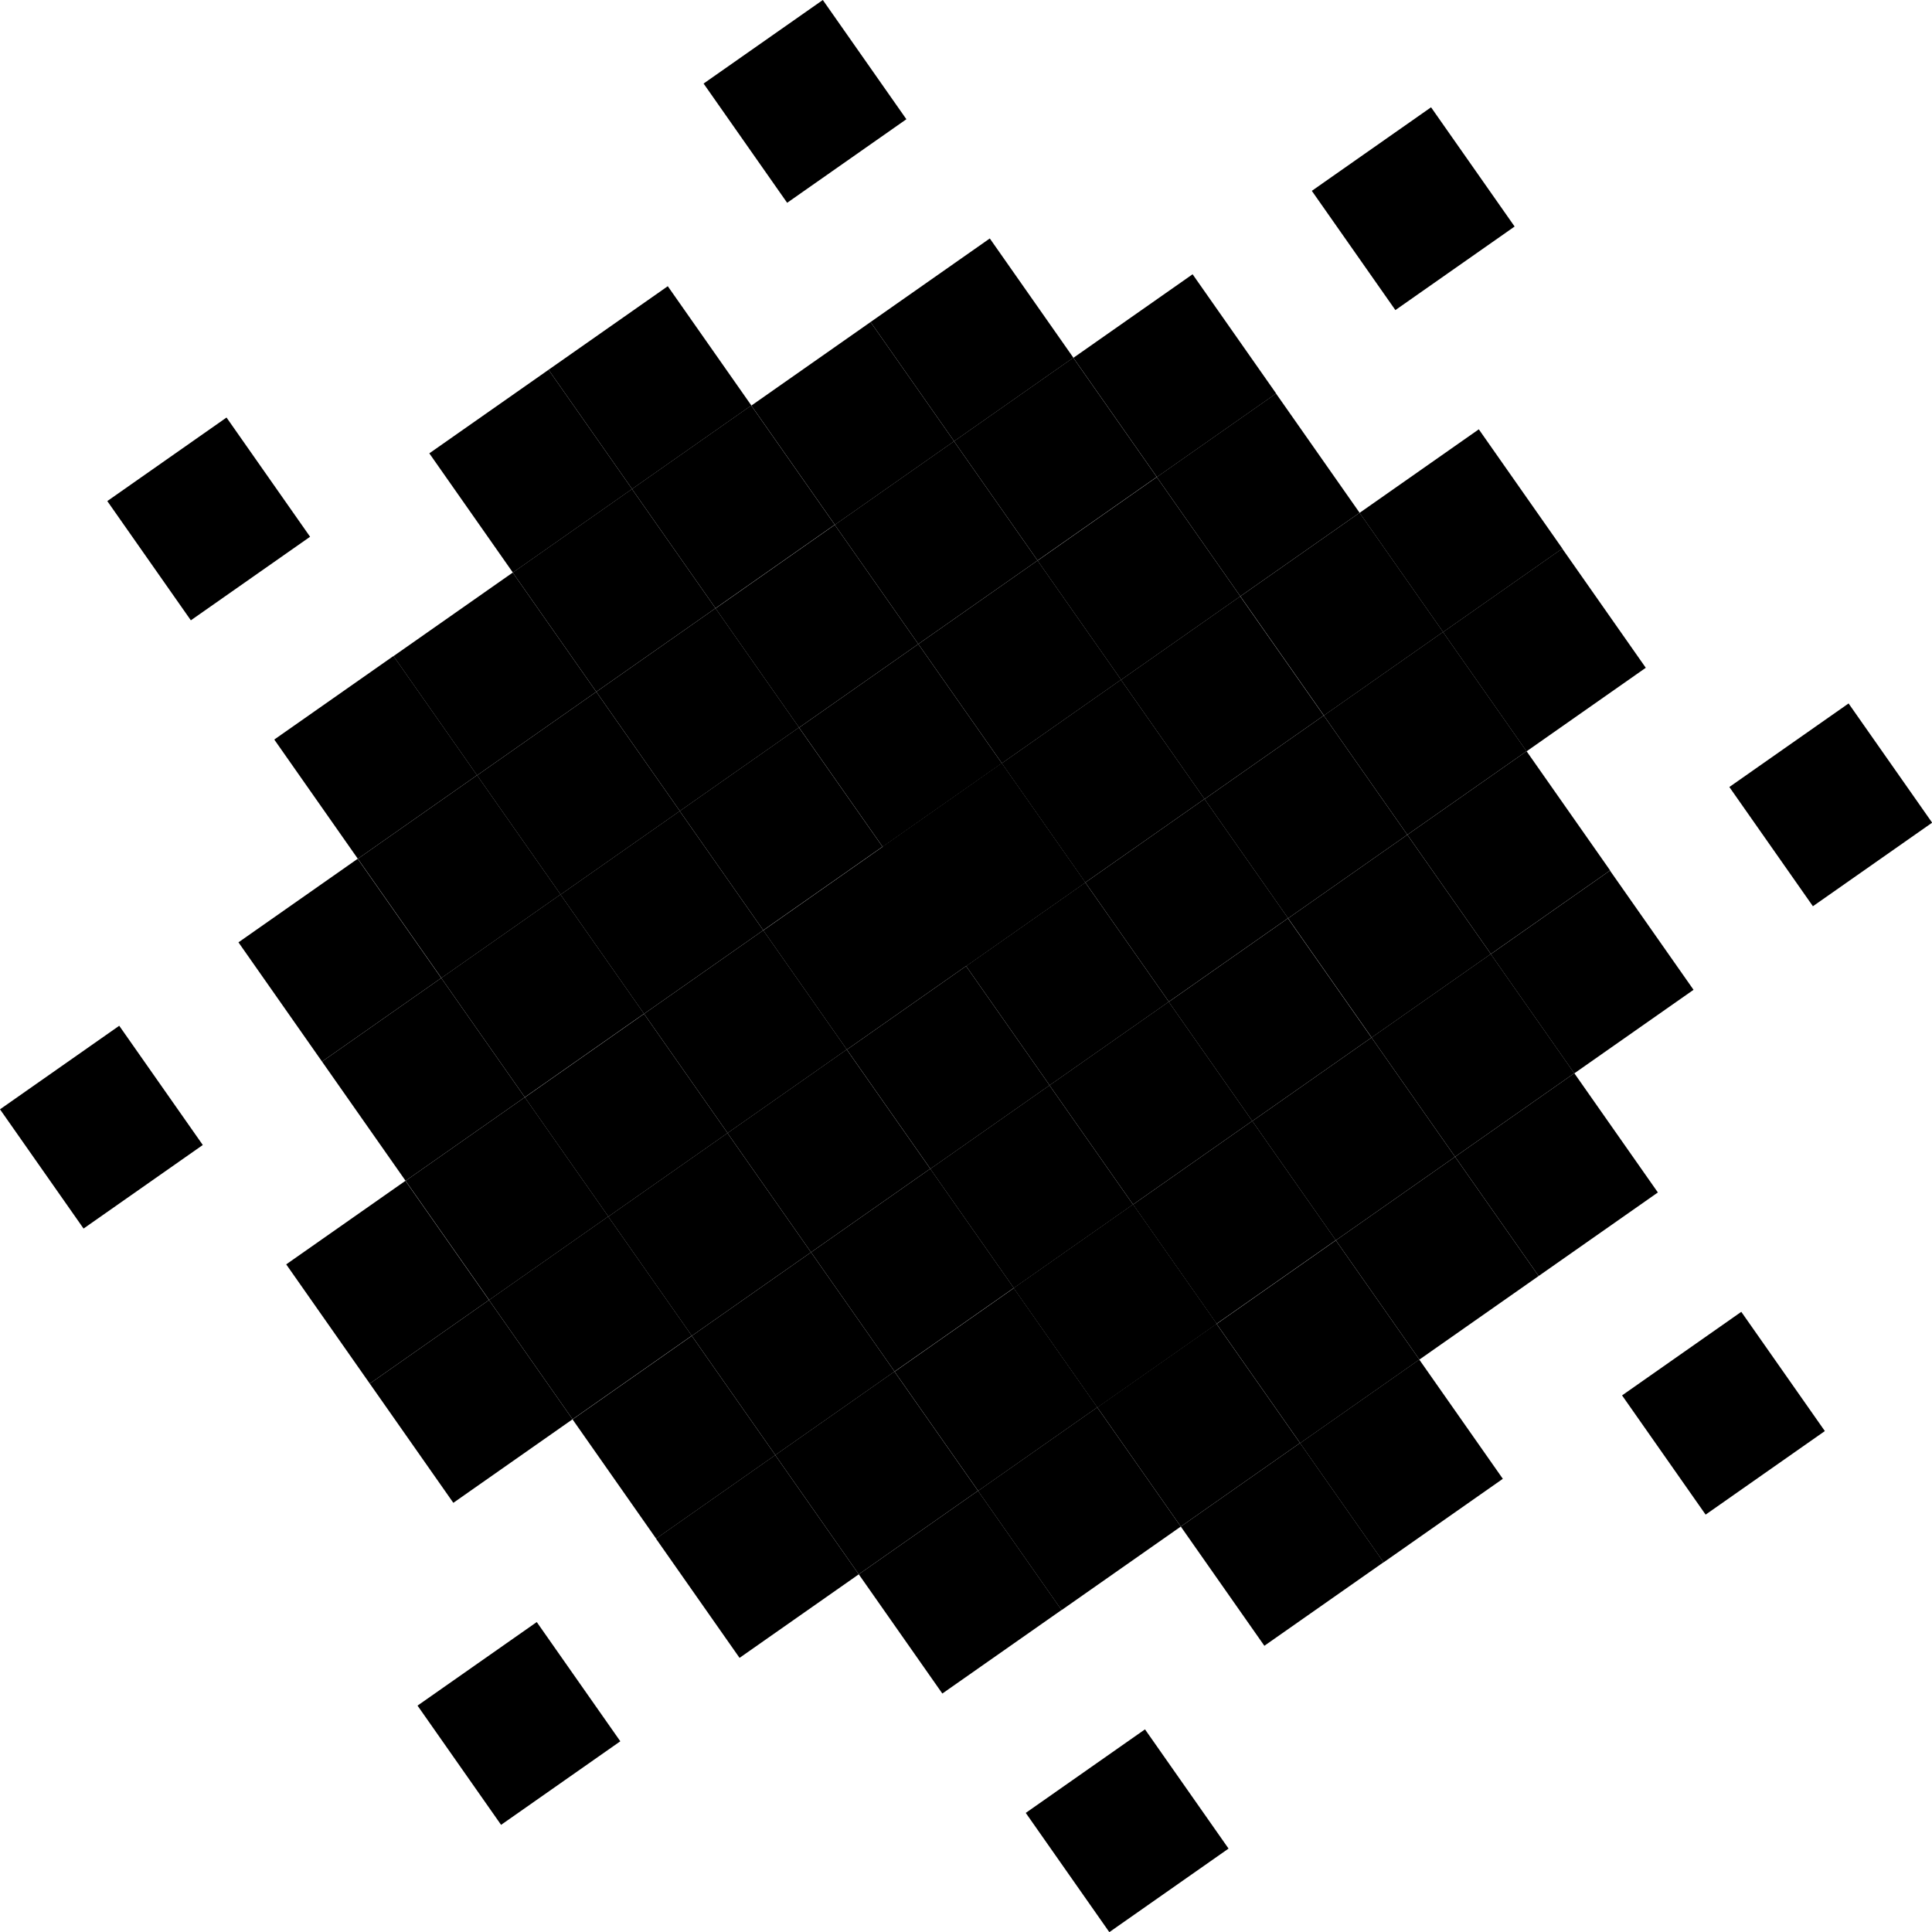 <svg xmlns="http://www.w3.org/2000/svg" width="13.271" height="13.271" viewBox="0 0 13.271 13.271">
  <g id="BallRotate4" transform="translate(0)">
    <rect id="Rectangle_17842" data-name="Rectangle 17842" width="1" height="1" transform="matrix(0.574, 0.819, -0.819, 0.574, 5.98, 2.212)"/>
    <rect id="Rectangle_17843" data-name="Rectangle 17843" width="1" height="1" transform="matrix(0.574, 0.819, -0.819, 0.574, 6.799, 1.638)"/>
    <rect id="Rectangle_17889" data-name="Rectangle 17889" width="1" height="1" transform="matrix(0.574, 0.819, -0.819, 0.574, 8.93, 9.912)"/>
    <rect id="Rectangle_17876" data-name="Rectangle 17876" width="1" height="1" transform="matrix(0.574, 0.819, -0.819, 0.574, 2.703, 4.506)"/>
    <rect id="Rectangle_17890" data-name="Rectangle 17890" width="1" height="1" transform="matrix(0.574, 0.819, -0.819, 0.574, 9.995, 7.946)"/>
    <rect id="Rectangle_17891" data-name="Rectangle 17891" width="1" height="1" transform="matrix(0.574, 0.819, -0.819, 0.574, 9.421, 7.127)"/>
    <rect id="Rectangle_17892" data-name="Rectangle 17892" width="1" height="1" transform="matrix(0.574, 0.819, -0.819, 0.574, 2.785, 8.111)"/>
    <rect id="Rectangle_17893" data-name="Rectangle 17893" width="1" height="1" transform="matrix(0.574, 0.819, -0.819, 0.574, 0.819, 7.046)"/>
    <rect id="Rectangle_17894" data-name="Rectangle 17894" width="1" height="1" transform="matrix(0.574, 0.819, -0.819, 0.574, 3.687, 11.142)"/>
    <rect id="Rectangle_17895" data-name="Rectangle 17895" width="1" height="1" transform="matrix(0.574, 0.819, -0.819, 0.574, 7.865, 11.879)"/>
    <rect id="Rectangle_17896" data-name="Rectangle 17896" width="1" height="1" transform="matrix(0.574, 0.819, -0.819, 0.574, 11.961, 9.011)"/>
    <rect id="Rectangle_17897" data-name="Rectangle 17897" width="1" height="1" transform="matrix(0.574, 0.819, -0.819, 0.574, 12.698, 4.832)"/>
    <rect id="Rectangle_17844" data-name="Rectangle 17844" width="1" height="1" transform="matrix(0.574, 0.819, -0.819, 0.574, 9.83, 0.737)"/>
    <rect id="Rectangle_17841" data-name="Rectangle 17841" width="1" height="1" transform="matrix(0.574, 0.819, -0.819, 0.574, 5.652, 0)"/>
    <rect id="Rectangle_17877" data-name="Rectangle 17877" width="1" height="1" transform="matrix(0.574, 0.819, -0.819, 0.574, 1.556, 2.868)"/>
    <rect id="Rectangle_17855" data-name="Rectangle 17855" width="1" height="1" transform="matrix(0.574, 0.819, -0.819, 0.574, 3.768, 2.54)"/>
    <rect id="Rectangle_17856" data-name="Rectangle 17856" width="1" height="1" transform="matrix(0.574, 0.819, -0.819, 0.574, 3.522, 3.933)"/>
    <rect id="Rectangle_17878" data-name="Rectangle 17878" width="1" height="1" transform="matrix(0.574, 0.819, -0.819, 0.574, 10.486, 5.16)"/>
    <rect id="Rectangle_17879" data-name="Rectangle 17879" width="1" height="1" transform="matrix(0.574, 0.819, -0.819, 0.574, 9.667, 5.734)"/>
    <rect id="Rectangle_17845" data-name="Rectangle 17845" width="1" height="1" transform="matrix(0.574, 0.819, -0.819, 0.574, 8.192, 1.884)"/>
    <rect id="Rectangle_17857" data-name="Rectangle 17857" width="1" height="1" transform="matrix(0.574, 0.819, -0.819, 0.574, 10.731, 3.768)"/>
    <rect id="Rectangle_17858" data-name="Rectangle 17858" width="1" height="1" transform="matrix(0.574, 0.819, -0.819, 0.574, 10.158, 2.949)"/>
    <rect id="Rectangle_17859" data-name="Rectangle 17859" width="1" height="1" transform="matrix(0.574, 0.819, -0.819, 0.574, 9.339, 3.522)"/>
    <rect id="Rectangle_17860" data-name="Rectangle 17860" width="1" height="1" transform="matrix(0.574, 0.819, -0.819, 0.574, 8.519, 4.096)"/>
    <rect id="Rectangle_17846" data-name="Rectangle 17846" width="1" height="1" transform="matrix(0.574, 0.819, -0.819, 0.574, 7.946, 3.277)"/>
    <rect id="Rectangle_17847" data-name="Rectangle 17847" width="1" height="1" transform="matrix(0.574, 0.819, -0.819, 0.574, 7.372, 2.457)"/>
    <rect id="Rectangle_17848" data-name="Rectangle 17848" width="1" height="1" transform="matrix(0.574, 0.819, -0.819, 0.574, 6.553, 3.031)"/>
    <rect id="Rectangle_17849" data-name="Rectangle 17849" width="1" height="1" transform="matrix(0.574, 0.819, -0.819, 0.574, 5.16, 2.785)"/>
    <rect id="Rectangle_17861" data-name="Rectangle 17861" width="1" height="1" transform="matrix(0.574, 0.819, -0.819, 0.574, 4.341, 3.359)"/>
    <rect id="Rectangle_17862" data-name="Rectangle 17862" width="1" height="1" transform="matrix(0.574, 0.819, -0.819, 0.574, 4.915, 4.178)"/>
    <rect id="Rectangle_17850" data-name="Rectangle 17850" width="1" height="1" transform="matrix(0.574, 0.819, -0.819, 0.574, 5.734, 3.605)"/>
    <rect id="Rectangle_17851" data-name="Rectangle 17851" width="1" height="1" transform="matrix(0.574, 0.819, -0.819, 0.574, 6.308, 4.424)"/>
    <rect id="Rectangle_17852" data-name="Rectangle 17852" width="1" height="1" transform="matrix(0.574, 0.819, -0.819, 0.574, 7.127, 3.85)"/>
    <rect id="Rectangle_17863" data-name="Rectangle 17863" width="1" height="1" transform="matrix(0.574, 0.819, -0.819, 0.574, 7.7, 4.669)"/>
    <rect id="Rectangle_17864" data-name="Rectangle 17864" width="1" height="1" transform="matrix(0.574, 0.819, -0.819, 0.574, 6.881, 5.243)"/>
    <rect id="Rectangle_17865" data-name="Rectangle 17865" width="1" height="1" transform="matrix(0.574, 0.819, -0.819, 0.574, 5.488, 4.997)"/>
    <rect id="Rectangle_17866" data-name="Rectangle 17866" width="1" height="1" transform="matrix(0.574, 0.819, -0.819, 0.574, 4.096, 4.752)"/>
    <rect id="Rectangle_17867" data-name="Rectangle 17867" width="1" height="1" transform="matrix(0.574, 0.819, -0.819, 0.574, 4.669, 5.571)"/>
    <rect id="Rectangle_17880" data-name="Rectangle 17880" width="1" height="1" transform="matrix(0.574, 0.819, -0.819, 0.574, 3.277, 5.325)"/>
    <rect id="Rectangle_17898" data-name="Rectangle 17898" width="1" height="1" transform="matrix(0.574, 0.819, -0.819, 0.574, 4.178, 8.356)"/>
    <rect id="Rectangle_17899" data-name="Rectangle 17899" width="1" height="1" transform="matrix(0.574, 0.819, -0.819, 0.574, 6.144, 9.421)"/>
    <rect id="Rectangle_17881" data-name="Rectangle 17881" width="1" height="1" transform="matrix(0.574, 0.819, -0.819, 0.574, 5.571, 8.602)"/>
    <rect id="Rectangle_17900" data-name="Rectangle 17900" width="1" height="1" transform="matrix(0.574, 0.819, -0.819, 0.574, 6.964, 8.848)"/>
    <rect id="Rectangle_17901" data-name="Rectangle 17901" width="1" height="1" transform="matrix(0.574, 0.819, -0.819, 0.574, 8.356, 9.093)"/>
    <rect id="Rectangle_17902" data-name="Rectangle 17902" width="1" height="1" transform="matrix(0.574, 0.819, -0.819, 0.574, 9.176, 8.52)"/>
    <rect id="Rectangle_17903" data-name="Rectangle 17903" width="1" height="1" transform="matrix(0.574, 0.819, -0.819, 0.574, 7.783, 8.274)"/>
    <rect id="Rectangle_17904" data-name="Rectangle 17904" width="1" height="1" transform="matrix(0.574, 0.819, -0.819, 0.574, 7.783, 8.274)"/>
    <rect id="Rectangle_17868" data-name="Rectangle 17868" width="1" height="1" transform="matrix(0.574, 0.819, -0.819, 0.574, 9.912, 4.341)"/>
    <rect id="Rectangle_17869" data-name="Rectangle 17869" width="1" height="1" transform="matrix(0.574, 0.819, -0.819, 0.574, 9.093, 4.915)"/>
    <rect id="Rectangle_17882" data-name="Rectangle 17882" width="1" height="1" transform="matrix(0.574, 0.819, -0.819, 0.574, 8.847, 6.308)"/>
    <rect id="Rectangle_17870" data-name="Rectangle 17870" width="1" height="1" transform="matrix(0.574, 0.819, -0.819, 0.574, 8.274, 5.488)"/>
    <rect id="Rectangle_17905" data-name="Rectangle 17905" width="1" height="1" transform="matrix(0.574, 0.819, -0.819, 0.574, 10.24, 6.553)"/>
    <rect id="Rectangle_17871" data-name="Rectangle 17871" width="1" height="1" transform="matrix(0.574, 0.819, -0.819, 0.574, 7.455, 6.062)"/>
    <rect id="Rectangle_17883" data-name="Rectangle 17883" width="1" height="1" transform="matrix(0.574, 0.819, -0.819, 0.574, 8.028, 6.881)"/>
    <rect id="Rectangle_17906" data-name="Rectangle 17906" width="1" height="1" transform="matrix(0.574, 0.819, -0.819, 0.574, 8.602, 7.7)"/>
    <rect id="Rectangle_17884" data-name="Rectangle 17884" width="1" height="1" transform="matrix(0.574, 0.819, -0.819, 0.574, 7.209, 7.455)"/>
    <rect id="Rectangle_17872" data-name="Rectangle 17872" width="1" height="1" transform="matrix(0.574, 0.819, -0.819, 0.574, 6.636, 6.636)"/>
    <rect id="Rectangle_17885" data-name="Rectangle 17885" width="1" height="1" transform="matrix(0.574, 0.819, -0.819, 0.574, 6.39, 8.028)"/>
    <rect id="Rectangle_17873" data-name="Rectangle 17873" width="1" height="1" transform="matrix(0.574, 0.819, -0.819, 0.574, 5.816, 7.209)"/>
    <rect id="Rectangle_17874" data-name="Rectangle 17874" width="1" height="1" transform="matrix(0.574, 0.819, -0.819, 0.574, 5.243, 6.39)"/>
    <rect id="Rectangle_17886" data-name="Rectangle 17886" width="1" height="1" transform="matrix(0.574, 0.819, -0.819, 0.574, 3.85, 6.144)"/>
    <rect id="Rectangle_17887" data-name="Rectangle 17887" width="1" height="1" transform="matrix(0.574, 0.819, -0.819, 0.574, 4.997, 7.783)"/>
    <rect id="Rectangle_17875" data-name="Rectangle 17875" width="1" height="2" transform="matrix(0.574, 0.819, -0.819, 0.574, 6.881, 5.243)"/>
    <rect id="Rectangle_17853" data-name="Rectangle 17853" width="1" height="1" transform="matrix(0.574, 0.819, -0.819, 0.574, 4.587, 1.966)"/>
    <rect id="Rectangle_17907" data-name="Rectangle 17907" width="1" height="1" transform="matrix(0.574, 0.819, -0.819, 0.574, 11.059, 5.98)"/>
    <rect id="Rectangle_17854" data-name="Rectangle 17854" width="1" height="1" transform="matrix(0.574, 0.819, -0.819, 0.574, 8.765, 2.703)"/>
    <rect id="Rectangle_17908" data-name="Rectangle 17908" width="1" height="1" transform="matrix(0.574, 0.819, -0.819, 0.574, 2.457, 5.899)"/>
    <rect id="Rectangle_17909" data-name="Rectangle 17909" width="1" height="1" transform="matrix(0.574, 0.819, -0.819, 0.574, 7.537, 9.667)"/>
    <rect id="Rectangle_17910" data-name="Rectangle 17910" width="1" height="1" transform="matrix(0.574, 0.819, -0.819, 0.574, 5.325, 9.995)"/>
    <rect id="Rectangle_17911" data-name="Rectangle 17911" width="1" height="1" transform="matrix(0.574, 0.819, -0.819, 0.574, 9.749, 9.339)"/>
    <rect id="Rectangle_17912" data-name="Rectangle 17912" width="1" height="1" transform="matrix(0.574, 0.819, -0.819, 0.574, 3.031, 6.718)"/>
    <rect id="Rectangle_17913" data-name="Rectangle 17913" width="1" height="1" transform="matrix(0.574, 0.819, -0.819, 0.574, 3.605, 7.537)"/>
    <rect id="Rectangle_17888" data-name="Rectangle 17888" width="1" height="1" transform="matrix(0.574, 0.819, -0.819, 0.574, 4.424, 6.964)"/>
    <rect id="Rectangle_17914" data-name="Rectangle 17914" width="1" height="1" transform="matrix(0.574, 0.819, -0.819, 0.574, 10.814, 7.372)"/>
    <rect id="Rectangle_17915" data-name="Rectangle 17915" width="1" height="1" transform="matrix(0.574, 0.819, -0.819, 0.574, 3.359, 8.93)"/>
    <rect id="Rectangle_17916" data-name="Rectangle 17916" width="1" height="1" transform="matrix(0.574, 0.819, -0.819, 0.574, 6.718, 10.24)"/>
    <rect id="Rectangle_17917" data-name="Rectangle 17917" width="1" height="1" transform="matrix(0.574, 0.819, -0.819, 0.574, 4.752, 9.176)"/>
  </g>
</svg>
